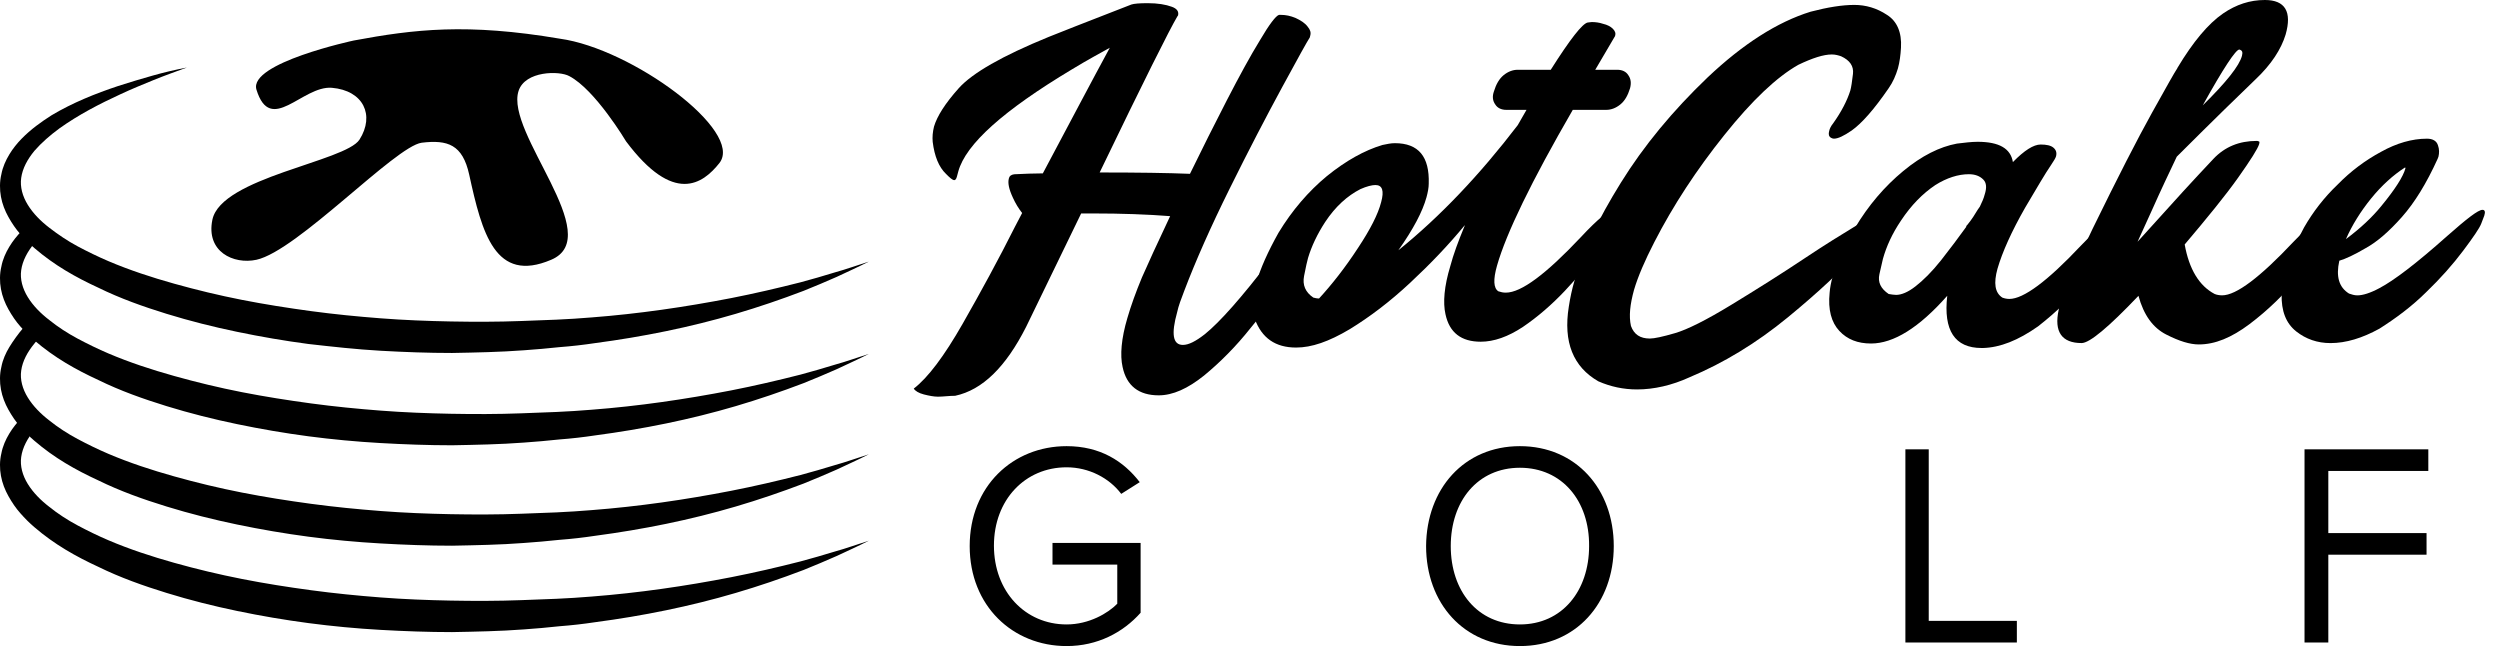<svg width="89" height="23" viewBox="0 0 89 23" fill="none" xmlns="http://www.w3.org/2000/svg">
<path d="M6.652 2.404C6.26 2.549 5.852 2.693 5.46 2.853C5.068 3.013 4.676 3.174 4.299 3.35C3.531 3.703 2.794 4.087 2.119 4.568C1.79 4.809 1.476 5.081 1.225 5.37C0.975 5.674 0.802 5.995 0.755 6.331C0.708 6.652 0.802 6.989 0.99 7.293C1.178 7.598 1.445 7.87 1.759 8.11C2.072 8.351 2.402 8.575 2.762 8.768C3.123 8.96 3.484 9.136 3.86 9.297C4.613 9.617 5.397 9.874 6.197 10.098C6.997 10.322 7.797 10.515 8.612 10.675C9.428 10.835 10.243 10.963 11.075 11.076C11.906 11.188 12.721 11.268 13.553 11.332C14.384 11.396 15.215 11.428 16.046 11.444C16.877 11.46 17.709 11.46 18.555 11.428C18.979 11.412 19.387 11.396 19.81 11.38C20.234 11.364 20.641 11.332 21.065 11.3C22.727 11.172 24.39 10.931 26.036 10.611C26.852 10.451 27.683 10.258 28.499 10.05C28.906 9.938 29.314 9.826 29.722 9.697C30.13 9.585 30.522 9.441 30.93 9.313C30.553 9.505 30.161 9.681 29.785 9.858C29.393 10.034 29 10.194 28.608 10.354C27.809 10.659 27.009 10.931 26.193 11.172C24.562 11.653 22.884 11.989 21.19 12.214C20.767 12.278 20.343 12.326 19.92 12.358C19.497 12.406 19.073 12.438 18.65 12.47C17.803 12.534 16.94 12.55 16.093 12.566C15.246 12.566 14.384 12.534 13.537 12.486C12.69 12.438 11.827 12.342 10.98 12.246C10.134 12.134 9.287 11.989 8.44 11.813C7.593 11.637 6.762 11.428 5.93 11.172C5.099 10.915 4.284 10.627 3.5 10.242C2.7 9.874 1.931 9.441 1.225 8.832C1.053 8.688 0.88 8.511 0.724 8.335C0.567 8.159 0.426 7.95 0.3 7.726C0.175 7.501 0.081 7.261 0.034 7.005C-0.014 6.748 -0.014 6.46 0.049 6.203C0.096 5.947 0.206 5.706 0.332 5.498C0.457 5.29 0.614 5.097 0.771 4.937C1.1 4.6 1.461 4.344 1.837 4.103C2.59 3.655 3.39 3.334 4.205 3.062C4.613 2.933 5.021 2.805 5.429 2.693C5.821 2.581 6.228 2.485 6.652 2.404Z" fill="black"/>
<path d="M1.225 8.656C0.975 8.96 0.802 9.281 0.755 9.617C0.708 9.938 0.802 10.274 0.99 10.579C1.178 10.884 1.445 11.156 1.759 11.396C2.057 11.637 2.402 11.861 2.762 12.054C3.123 12.246 3.484 12.422 3.86 12.583C4.613 12.903 5.397 13.16 6.197 13.384C6.997 13.608 7.797 13.801 8.612 13.961C9.428 14.121 10.243 14.249 11.075 14.362C11.906 14.474 12.721 14.554 13.553 14.618C14.384 14.682 15.215 14.714 16.046 14.73C16.877 14.746 17.709 14.746 18.555 14.714C18.979 14.698 19.387 14.682 19.81 14.666C20.234 14.65 20.641 14.618 21.065 14.586C22.727 14.458 24.39 14.217 26.036 13.897C26.852 13.737 27.683 13.544 28.499 13.336C28.906 13.224 29.314 13.111 29.722 12.983C30.13 12.871 30.522 12.727 30.93 12.599C30.553 12.791 30.161 12.967 29.785 13.144C29.393 13.32 29 13.48 28.608 13.64C27.809 13.945 27.009 14.217 26.193 14.458C24.562 14.939 22.884 15.275 21.19 15.5C20.767 15.564 20.343 15.612 19.92 15.644C19.497 15.692 19.073 15.724 18.65 15.756C17.803 15.82 16.94 15.836 16.093 15.852C15.246 15.852 14.384 15.82 13.537 15.772C12.69 15.724 11.827 15.644 10.98 15.532C10.134 15.42 9.287 15.275 8.44 15.099C7.593 14.923 6.762 14.714 5.93 14.458C5.099 14.201 4.284 13.913 3.5 13.528C2.7 13.16 1.931 12.727 1.225 12.118C1.053 11.973 0.88 11.797 0.724 11.621C0.567 11.445 0.426 11.236 0.3 11.012C0.175 10.787 0.081 10.547 0.034 10.29C-0.014 10.034 -0.014 9.746 0.049 9.489C0.096 9.233 0.206 8.992 0.332 8.784C0.457 8.576 0.614 8.383 0.771 8.223" fill="black"/>
<path d="M1.884 11.541C1.555 11.781 1.476 11.925 1.225 12.23C0.975 12.534 0.802 12.855 0.755 13.192C0.708 13.512 0.802 13.849 0.99 14.153C1.178 14.458 1.445 14.73 1.759 14.971C2.057 15.211 2.402 15.435 2.762 15.628C3.123 15.82 3.484 15.996 3.86 16.157C4.613 16.477 5.397 16.734 6.197 16.958C6.997 17.183 7.797 17.375 8.612 17.535C9.428 17.695 10.243 17.824 11.075 17.936C11.906 18.048 12.721 18.128 13.553 18.192C14.384 18.256 15.215 18.289 16.046 18.305C16.877 18.321 17.709 18.321 18.555 18.289C18.979 18.273 19.387 18.256 19.81 18.241C20.234 18.224 20.641 18.192 21.065 18.16C22.727 18.032 24.39 17.792 26.036 17.471C26.852 17.311 27.683 17.119 28.499 16.91C28.906 16.798 29.314 16.686 29.722 16.558C30.13 16.445 30.522 16.301 30.93 16.173C30.553 16.365 30.161 16.541 29.785 16.718C29.393 16.894 29 17.054 28.608 17.215C27.809 17.519 27.009 17.792 26.193 18.032C24.562 18.513 22.884 18.849 21.19 19.074C20.767 19.138 20.343 19.186 19.92 19.218C19.497 19.266 19.073 19.298 18.65 19.33C17.803 19.395 16.94 19.41 16.093 19.427C15.246 19.427 14.384 19.395 13.537 19.346C12.69 19.298 11.827 19.218 10.98 19.106C10.134 18.994 9.287 18.849 8.44 18.673C7.593 18.497 6.762 18.288 5.93 18.032C5.099 17.776 4.284 17.487 3.5 17.102C2.7 16.734 1.931 16.301 1.225 15.692C1.053 15.548 0.88 15.371 0.724 15.195C0.567 15.019 0.426 14.81 0.3 14.586C0.175 14.362 0.081 14.121 0.034 13.865C-0.014 13.608 -0.014 13.32 0.049 13.063C0.096 12.807 0.206 12.566 0.332 12.358C0.457 12.15 0.677 11.845 0.833 11.669" fill="black"/>
<path d="M1.225 15.306C0.975 15.611 0.802 15.931 0.755 16.268C0.708 16.588 0.802 16.925 0.99 17.23C1.178 17.534 1.445 17.807 1.759 18.047C2.057 18.287 2.402 18.512 2.762 18.704C3.123 18.896 3.484 19.073 3.86 19.233C4.613 19.554 5.397 19.81 6.197 20.035C6.997 20.259 7.797 20.451 8.612 20.611C9.428 20.772 10.243 20.9 11.075 21.012C11.906 21.124 12.721 21.205 13.553 21.269C14.384 21.333 15.215 21.365 16.046 21.381C16.877 21.397 17.709 21.397 18.555 21.365C18.979 21.349 19.387 21.333 19.81 21.317C20.234 21.301 20.641 21.269 21.065 21.237C22.727 21.108 24.39 20.868 26.036 20.547C26.852 20.387 27.683 20.195 28.499 19.986C28.906 19.874 29.314 19.762 29.722 19.634C30.13 19.522 30.522 19.377 30.93 19.249C30.553 19.442 30.161 19.618 29.785 19.794C29.393 19.97 29 20.131 28.608 20.291C27.809 20.596 27.009 20.868 26.193 21.108C24.562 21.589 22.884 21.926 21.19 22.15C20.767 22.214 20.343 22.262 19.92 22.294C19.497 22.343 19.073 22.375 18.65 22.407C17.803 22.471 16.94 22.487 16.093 22.503C15.246 22.503 14.384 22.471 13.537 22.423C12.69 22.375 11.827 22.294 10.98 22.182C10.134 22.07 9.287 21.926 8.44 21.75C7.593 21.573 6.762 21.365 5.93 21.108C5.099 20.852 4.284 20.563 3.5 20.179C2.7 19.81 1.931 19.377 1.225 18.768C1.053 18.624 0.88 18.448 0.724 18.271C0.567 18.095 0.426 17.887 0.3 17.662C0.175 17.438 0.081 17.198 0.034 16.941C-0.014 16.685 -0.014 16.396 0.049 16.14C0.096 15.883 0.206 15.643 0.332 15.434C0.457 15.226 0.614 15.034 0.771 14.873" fill="black"/>
<path d="M22.288 5.033C23.982 7.293 25.017 6.555 25.613 5.802C26.491 4.664 22.492 1.731 19.935 1.378C16.626 0.817 14.744 1.042 12.595 1.442C12.595 1.442 8.847 2.244 9.129 3.189C9.631 4.824 10.761 3.045 11.811 3.125C12.941 3.221 13.348 4.103 12.799 4.969C12.297 5.754 7.875 6.315 7.561 7.822C7.326 8.96 8.314 9.424 9.129 9.248C10.588 8.928 14.07 5.209 15.011 5.081C15.936 4.969 16.469 5.145 16.704 6.219C17.159 8.302 17.63 10.098 19.622 9.248C21.598 8.415 17.975 4.728 18.461 3.237C18.696 2.516 19.92 2.516 20.265 2.709C21.19 3.189 22.288 5.033 22.288 5.033Z" fill="black"/>
<path d="M33.392 14.122C33.251 14.122 33.079 14.09 32.89 14.042C32.702 13.994 32.577 13.914 32.53 13.834C33.032 13.449 33.612 12.68 34.271 11.525C34.929 10.371 35.557 9.217 36.137 8.063L36.388 7.583C36.262 7.422 36.153 7.246 36.059 7.038C35.917 6.733 35.87 6.509 35.917 6.348C35.933 6.268 35.996 6.22 36.105 6.204C36.466 6.188 36.796 6.172 37.125 6.172C38.097 4.345 38.882 2.854 39.509 1.7C39.195 1.877 38.74 2.117 38.16 2.47C35.729 3.928 34.38 5.13 34.114 6.108L34.067 6.284L34.051 6.332C34.035 6.38 34.004 6.413 33.973 6.413C33.91 6.413 33.816 6.332 33.675 6.188C33.424 5.948 33.267 5.563 33.204 5.05C33.188 4.874 33.204 4.697 33.251 4.505C33.361 4.136 33.643 3.688 34.129 3.143C34.616 2.598 35.682 1.989 37.329 1.316L38.301 0.931C39.085 0.626 39.744 0.37 40.277 0.161C40.371 0.129 40.575 0.113 40.858 0.113C41.218 0.113 41.501 0.161 41.72 0.242C41.893 0.306 41.971 0.402 41.94 0.546L41.908 0.594C41.642 1.043 40.716 2.886 39.148 6.14C40.513 6.14 41.579 6.156 42.363 6.188C42.802 5.291 43.241 4.409 43.681 3.559C44.12 2.71 44.512 1.989 44.857 1.428C45.186 0.867 45.421 0.562 45.531 0.53H45.61C45.766 0.53 45.939 0.562 46.127 0.642C46.3 0.722 46.456 0.819 46.551 0.947C46.645 1.059 46.676 1.155 46.645 1.267L46.629 1.332C46.535 1.476 46.206 2.069 45.641 3.111C45.076 4.153 44.449 5.355 43.775 6.717C43.1 8.079 42.567 9.282 42.159 10.355C42.05 10.644 41.955 10.884 41.908 11.109C41.689 11.894 41.752 12.279 42.112 12.279C42.316 12.279 42.567 12.151 42.896 11.894C43.43 11.461 44.198 10.596 45.202 9.282C45.5 8.881 45.782 8.544 46.017 8.256C46.331 7.887 46.551 7.711 46.676 7.711C46.786 7.711 46.801 7.823 46.739 8.063C46.723 8.095 46.692 8.224 46.613 8.432C46.535 8.64 46.315 9.073 45.923 9.714C45.531 10.355 45.076 11.013 44.527 11.67C43.994 12.343 43.43 12.904 42.865 13.369C42.285 13.834 41.752 14.074 41.25 14.074C40.544 14.074 40.105 13.737 39.964 13.064C39.87 12.648 39.916 12.055 40.136 11.317C40.262 10.884 40.434 10.404 40.654 9.875C40.858 9.41 41.187 8.689 41.657 7.695C40.842 7.631 39.916 7.599 38.913 7.599H38.489L36.529 11.638C35.807 13.064 34.976 13.882 34.004 14.09C33.784 14.09 33.581 14.122 33.392 14.122Z" fill="black"/>
<path d="M46.142 12.373C45.405 12.373 44.919 12.037 44.668 11.348C44.558 11.011 44.574 10.562 44.731 10.049C44.872 9.553 45.138 8.959 45.515 8.286C46.001 7.485 46.581 6.812 47.24 6.267C47.914 5.722 48.573 5.353 49.216 5.161C49.373 5.129 49.514 5.097 49.655 5.097C50.502 5.097 50.894 5.577 50.863 6.539C50.863 6.683 50.831 6.844 50.784 7.02C50.643 7.533 50.314 8.158 49.781 8.911C51.271 7.709 52.682 6.219 54.031 4.456L54.344 3.911H53.623C53.451 3.911 53.309 3.846 53.231 3.718C53.137 3.59 53.121 3.43 53.184 3.253C53.262 2.997 53.372 2.805 53.529 2.676C53.686 2.548 53.858 2.484 54.031 2.484H55.207C55.897 1.394 56.336 0.833 56.525 0.801L56.666 0.785C56.791 0.785 56.932 0.801 57.073 0.849C57.215 0.881 57.34 0.945 57.419 1.025C57.497 1.106 57.528 1.186 57.497 1.282L56.791 2.484H57.575C57.748 2.484 57.889 2.548 57.967 2.676C58.062 2.805 58.077 2.965 58.03 3.141C57.952 3.398 57.842 3.59 57.685 3.718C57.528 3.846 57.356 3.911 57.183 3.911H55.991C54.517 6.459 53.623 8.302 53.294 9.456C53.153 9.953 53.168 10.258 53.341 10.37C53.435 10.402 53.513 10.418 53.607 10.418C54.156 10.418 55.035 9.761 56.274 8.447C56.901 7.773 57.309 7.453 57.465 7.453C57.56 7.453 57.591 7.549 57.544 7.725C57.544 7.741 57.513 7.821 57.465 7.966C57.419 8.11 57.23 8.414 56.901 8.895C56.572 9.376 56.179 9.857 55.709 10.354C55.239 10.851 54.737 11.284 54.219 11.636C53.686 11.989 53.184 12.165 52.714 12.165C52.023 12.165 51.6 11.845 51.459 11.187C51.365 10.771 51.412 10.194 51.631 9.472C51.741 9.056 51.914 8.591 52.133 8.062L52.149 8.014C51.569 8.719 50.926 9.392 50.204 10.065C49.483 10.739 48.761 11.284 48.056 11.716C47.303 12.165 46.691 12.373 46.142 12.373ZM46.958 10.626C47.413 10.13 47.883 9.536 48.353 8.815C48.777 8.174 49.059 7.629 49.169 7.196C49.279 6.796 49.216 6.587 48.965 6.587C48.84 6.587 48.651 6.635 48.432 6.732C47.961 6.972 47.538 7.357 47.177 7.902C46.895 8.334 46.691 8.767 46.566 9.184C46.534 9.296 46.487 9.504 46.425 9.825C46.362 10.146 46.471 10.402 46.754 10.594C46.817 10.61 46.879 10.626 46.958 10.626Z" fill="black"/>
<path d="M58.281 13.864C57.795 13.864 57.34 13.767 56.901 13.575C56.007 13.062 55.646 12.181 55.85 10.914C55.897 10.61 55.96 10.305 56.054 9.985C56.336 8.975 56.885 7.821 57.701 6.507C58.516 5.192 59.551 3.942 60.791 2.756C62.045 1.57 63.269 0.784 64.46 0.416C65.072 0.256 65.59 0.175 66.013 0.175C66.421 0.175 66.813 0.288 67.174 0.528C67.534 0.752 67.707 1.153 67.675 1.698C67.66 1.955 67.628 2.211 67.566 2.435C67.487 2.692 67.393 2.916 67.236 3.141C66.719 3.894 66.28 4.391 65.919 4.647C65.637 4.84 65.433 4.936 65.292 4.936C65.245 4.936 65.213 4.92 65.182 4.904C65.103 4.856 65.088 4.776 65.119 4.663C65.135 4.583 65.182 4.487 65.26 4.391C65.558 3.974 65.762 3.573 65.872 3.221C65.903 3.109 65.935 2.9 65.966 2.628C65.997 2.355 65.856 2.147 65.543 2.003C65.448 1.971 65.339 1.939 65.213 1.939C64.915 1.939 64.523 2.067 64.021 2.307C63.253 2.74 62.374 3.573 61.386 4.808C60.398 6.042 59.567 7.308 58.893 8.622C58.563 9.263 58.312 9.84 58.171 10.321C58.03 10.834 57.983 11.251 58.062 11.604C58.171 11.908 58.391 12.052 58.736 12.052C58.893 12.052 59.191 11.988 59.63 11.86C60.069 11.732 60.743 11.395 61.637 10.85C62.531 10.305 63.425 9.744 64.288 9.167C64.962 8.718 65.558 8.35 66.06 8.045C66.562 7.741 66.891 7.596 67.079 7.58C67.111 7.596 67.126 7.645 67.111 7.693C67.064 7.869 66.75 8.286 66.17 8.943C65.59 9.6 64.758 10.385 63.645 11.299C62.531 12.213 61.371 12.918 60.148 13.431C59.52 13.719 58.877 13.864 58.281 13.864Z" fill="black"/>
<path d="M70.592 12.389H70.545C69.589 12.389 69.181 11.764 69.322 10.53C68.318 11.668 67.409 12.229 66.609 12.229C66.138 12.229 65.762 12.085 65.48 11.78C65.197 11.476 65.072 11.027 65.135 10.418C65.15 10.242 65.182 10.049 65.245 9.841C65.386 9.344 65.652 8.767 66.029 8.126C66.515 7.308 67.095 6.635 67.754 6.09C68.412 5.545 69.055 5.225 69.667 5.112C69.934 5.08 70.185 5.048 70.404 5.048C71.173 5.048 71.581 5.289 71.659 5.77C72.067 5.353 72.396 5.145 72.647 5.145C72.851 5.145 73.008 5.177 73.102 5.257C73.196 5.337 73.227 5.433 73.196 5.561C73.18 5.625 73.118 5.722 73.023 5.866C72.804 6.186 72.506 6.699 72.098 7.388C71.612 8.238 71.282 8.975 71.11 9.568C70.969 10.081 71.016 10.418 71.282 10.594C71.361 10.626 71.455 10.642 71.533 10.642C72.035 10.642 72.882 10.017 74.074 8.751C74.356 8.462 74.607 8.206 74.827 7.998C75.109 7.741 75.297 7.613 75.439 7.613C75.564 7.613 75.611 7.709 75.548 7.917C75.533 7.998 75.439 8.19 75.313 8.478C75.188 8.767 74.843 9.248 74.325 9.889C73.808 10.53 73.212 11.107 72.553 11.62C71.847 12.117 71.204 12.373 70.592 12.389ZM67.503 10.498C67.691 10.498 67.926 10.402 68.193 10.193C68.46 9.985 68.773 9.681 69.103 9.264C69.432 8.847 69.73 8.446 69.996 8.078V8.062C69.996 8.046 70.012 8.03 70.043 7.998C70.2 7.805 70.31 7.629 70.404 7.469L70.483 7.356C70.561 7.196 70.624 7.052 70.655 6.924C70.734 6.683 70.718 6.507 70.608 6.395C70.483 6.266 70.31 6.202 70.091 6.202C69.714 6.202 69.306 6.331 68.899 6.587C68.444 6.892 68.036 7.308 67.675 7.853C67.362 8.318 67.158 8.767 67.032 9.216C67.017 9.296 66.97 9.472 66.907 9.761C66.844 10.049 66.954 10.274 67.236 10.466C67.33 10.482 67.424 10.498 67.503 10.498Z" fill="black"/>
<path d="M78.277 12.262C77.964 12.262 77.587 12.149 77.117 11.909C76.646 11.669 76.317 11.22 76.129 10.531C75.062 11.652 74.388 12.213 74.106 12.213C73.4 12.213 73.117 11.813 73.29 11.027C73.306 10.915 73.321 10.787 73.368 10.659C73.478 10.258 73.729 9.681 74.121 8.928C74.231 8.703 74.356 8.447 74.498 8.142C75.391 6.315 76.097 4.937 76.615 4.007C77.132 3.077 77.43 2.549 77.509 2.436L77.524 2.404C78.073 1.491 78.607 0.849 79.14 0.481C79.61 0.16 80.097 0 80.63 0C81.351 0 81.602 0.417 81.367 1.234C81.21 1.747 80.865 2.292 80.285 2.837C79.767 3.334 78.826 4.247 77.493 5.578C77.227 6.139 76.928 6.764 76.615 7.469L76.097 8.607L76.866 7.758C77.368 7.197 78.011 6.491 78.795 5.658C79.203 5.225 79.72 5.017 80.332 5.017C80.363 5.017 80.379 5.017 80.41 5.033C80.442 5.033 80.442 5.065 80.426 5.129C80.379 5.289 80.128 5.69 79.673 6.331C79.218 6.972 78.575 7.758 77.775 8.703C77.932 9.585 78.293 10.178 78.842 10.466C78.92 10.498 79.014 10.514 79.108 10.514C79.61 10.514 80.457 9.873 81.649 8.607C81.931 8.319 82.167 8.078 82.402 7.854C82.684 7.581 82.888 7.453 83.014 7.453C83.155 7.453 83.186 7.565 83.123 7.79C83.108 7.87 83.014 8.062 82.872 8.367C82.731 8.671 82.402 9.152 81.869 9.809C81.335 10.466 80.74 11.043 80.081 11.54C79.438 12.021 78.858 12.262 78.277 12.262ZM78.418 3.751C79.265 2.917 79.72 2.34 79.814 1.988C79.846 1.859 79.83 1.795 79.72 1.763C79.595 1.763 79.156 2.42 78.418 3.751Z" fill="black"/>
<path d="M82.967 12.214C82.496 12.214 82.088 12.07 81.743 11.797C81.383 11.509 81.21 11.076 81.226 10.467C81.226 10.226 81.257 9.954 81.351 9.649C81.477 9.201 81.712 8.672 82.026 8.095C82.339 7.55 82.731 7.037 83.218 6.572C83.688 6.091 84.206 5.706 84.77 5.402C85.319 5.097 85.868 4.937 86.401 4.937C86.605 4.937 86.746 5.017 86.793 5.178C86.84 5.306 86.84 5.45 86.809 5.578L86.778 5.658C86.385 6.524 85.962 7.213 85.507 7.726C85.052 8.239 84.629 8.608 84.221 8.832C83.814 9.072 83.5 9.217 83.28 9.281C83.155 9.842 83.264 10.226 83.625 10.451C83.719 10.483 83.814 10.515 83.923 10.515C84.111 10.515 84.378 10.435 84.707 10.258C85.225 9.986 86.025 9.377 87.123 8.399C87.813 7.79 88.221 7.47 88.377 7.47C88.456 7.47 88.487 7.534 88.44 7.678C88.424 7.71 88.393 7.806 88.33 7.966C88.267 8.127 88.048 8.447 87.687 8.928C87.326 9.409 86.887 9.906 86.37 10.403C85.852 10.916 85.288 11.332 84.707 11.701C84.096 12.038 83.516 12.214 82.967 12.214ZM83.516 8.511C84.033 8.127 84.457 7.726 84.77 7.341C85.272 6.732 85.554 6.284 85.633 5.995C85.633 5.979 85.633 5.963 85.617 5.963C85.194 6.235 84.786 6.604 84.409 7.069C84.033 7.534 83.735 8.015 83.516 8.511Z" fill="black"/>
<path d="M37.971 15.883C39.163 15.883 39.995 16.412 40.575 17.165L39.916 17.582C39.493 17.021 38.771 16.636 37.971 16.636C36.497 16.636 35.384 17.79 35.384 19.425C35.384 21.06 36.497 22.23 37.971 22.23C38.771 22.23 39.446 21.829 39.775 21.493V20.099H37.469V19.329H40.606V21.814C39.979 22.519 39.069 23 37.971 23C36.058 23 34.521 21.573 34.521 19.441C34.521 17.31 36.058 15.883 37.971 15.883Z" fill="black"/>
<path d="M54.109 15.883C56.101 15.883 57.45 17.406 57.45 19.441C57.45 21.477 56.101 23 54.109 23C52.117 23 50.769 21.477 50.769 19.441C50.784 17.406 52.117 15.883 54.109 15.883ZM54.109 16.652C52.604 16.652 51.647 17.838 51.647 19.441C51.647 21.044 52.604 22.23 54.109 22.23C55.615 22.23 56.572 21.028 56.572 19.441C56.587 17.838 55.615 16.652 54.109 16.652Z" fill="black"/>
<path d="M67.832 15.996H68.663V22.103H71.8V22.873H67.832V15.996Z" fill="black"/>
<path d="M82.041 15.996H86.448V16.766H82.888V18.978H86.385V19.747H82.888V22.873H82.041V15.996Z" fill="black"/>
</svg>
